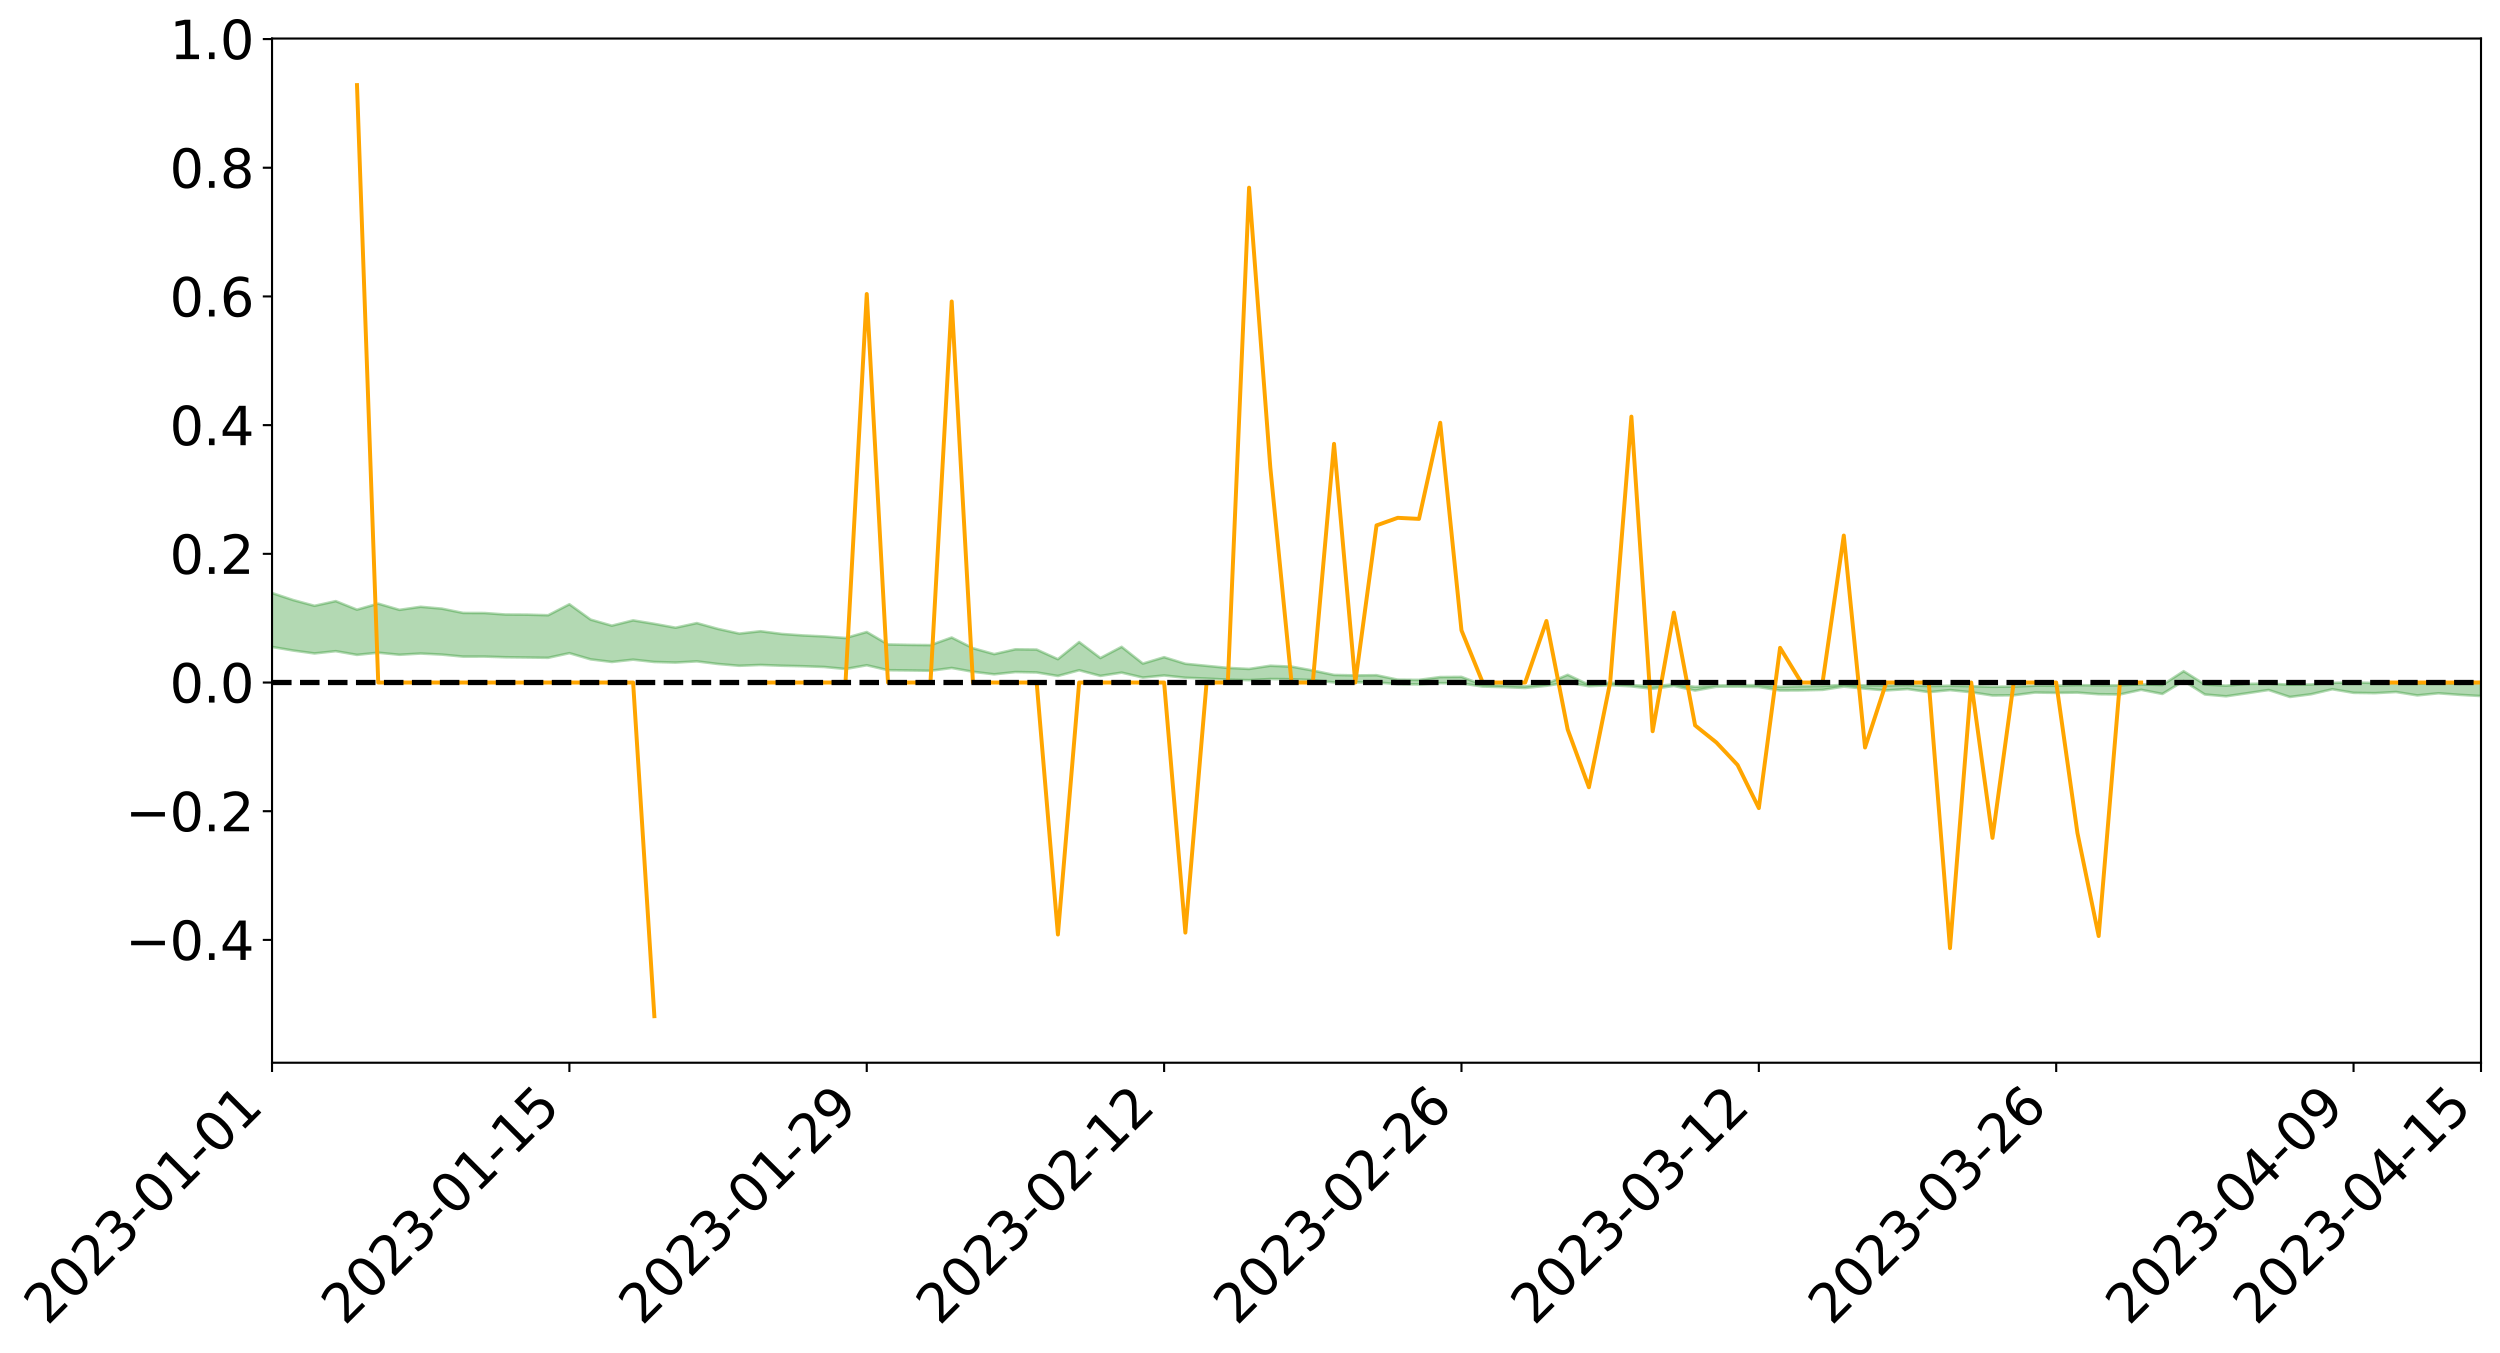 <?xml version="1.0" encoding="utf-8" standalone="no"?>
<!DOCTYPE svg PUBLIC "-//W3C//DTD SVG 1.1//EN"
  "http://www.w3.org/Graphics/SVG/1.1/DTD/svg11.dtd">
<svg xmlns:xlink="http://www.w3.org/1999/xlink" width="947.275pt" height="512.758pt" viewBox="0 0 947.275 512.758" xmlns="http://www.w3.org/2000/svg" version="1.1">
 <defs>
  <style type="text/css">*{stroke-linejoin: round; stroke-linecap: butt}</style>
 </defs>
 <g id="figure_1">
  <g id="patch_1">
   <path d="M 0 512.758 
L 947.275 512.758 
L 947.275 0 
L 0 0 
z
" style="fill: #ffffff"/>
  </g>
  <g id="axes_1">
   <g id="patch_2">
    <path d="M 103.075 402.683 
L 940.075 402.683 
L 940.075 14.603 
L 103.075 14.603 
z
" style="fill: #ffffff"/>
   </g>
   <g id="PolyCollection_1">
    <path d="M -4315.319 258.597 
L -4315.319 258.6 
L -4307.271 258.584 
L -4299.223 258.57 
L -4291.175 258.551 
L -4283.127 258.539 
L -4275.079 258.525 
L -4267.031 258.509 
L -4258.983 258.493 
L -4250.935 258.478 
L -4242.887 258.466 
L -4234.839 258.451 
L -4226.791 258.435 
L -4218.742 258.42 
L -4210.694 258.401 
L -4202.646 258.386 
L -4194.598 258.368 
L -4186.55 258.352 
L -4178.502 258.331 
L -4170.454 258.314 
L -4162.406 258.297 
L -4154.358 258.278 
L -4146.31 258.258 
L -4138.262 258.24 
L -4130.214 258.217 
L -4122.166 258.197 
L -4114.117 258.174 
L -4106.069 258.151 
L -4098.021 258.125 
L -4089.973 258.098 
L -4081.925 258.072 
L -4073.877 258.042 
L -4065.829 258.008 
L -4057.781 257.978 
L -4049.733 257.943 
L -4041.685 257.904 
L -4033.637 257.868 
L -4025.589 257.825 
L -4017.541 257.781 
L -4009.492 257.736 
L -4001.444 257.689 
L -3993.396 257.637 
L -3985.348 257.581 
L -3977.3 257.522 
L -3969.252 257.465 
L -3961.204 257.398 
L -3953.156 257.334 
L -3945.108 257.267 
L -3937.06 257.198 
L -3929.012 257.125 
L -3920.964 257.046 
L -3912.916 256.973 
L -3904.867 256.891 
L -3896.819 256.806 
L -3888.771 256.723 
L -3880.723 256.641 
L -3872.675 256.552 
L -3864.627 256.462 
L -3856.579 256.373 
L -3848.531 256.279 
L -3840.483 256.185 
L -3832.435 256.09 
L -3824.387 255.993 
L -3816.339 255.895 
L -3808.291 255.799 
L -3800.242 255.699 
L -3792.194 255.591 
L -3784.146 255.488 
L -3776.098 255.384 
L -3768.05 255.282 
L -3760.002 255.176 
L -3751.954 255.072 
L -3743.906 254.966 
L -3735.858 254.871 
L -3727.81 254.759 
L -3719.762 254.662 
L -3711.714 254.555 
L -3703.666 254.454 
L -3695.617 254.348 
L -3687.569 254.254 
L -3679.521 254.146 
L -3671.473 254.044 
L -3663.425 253.949 
L -3655.377 253.846 
L -3647.329 253.75 
L -3639.281 253.648 
L -3631.233 253.545 
L -3623.185 253.447 
L -3615.137 253.351 
L -3607.089 253.248 
L -3599.041 253.149 
L -3590.992 253.048 
L -3582.944 252.95 
L -3574.896 252.854 
L -3566.848 252.755 
L -3558.8 252.655 
L -3550.752 252.565 
L -3542.704 252.464 
L -3534.656 252.366 
L -3526.608 252.27 
L -3518.56 252.174 
L -3510.512 252.078 
L -3502.464 251.981 
L -3494.416 251.888 
L -3486.367 251.792 
L -3478.319 251.693 
L -3470.271 251.593 
L -3462.223 251.492 
L -3454.175 251.398 
L -3446.127 251.294 
L -3438.079 251.183 
L -3430.031 251.079 
L -3421.983 250.97 
L -3413.935 250.858 
L -3405.887 250.741 
L -3397.839 250.622 
L -3389.791 250.51 
L -3381.742 250.384 
L -3373.694 250.263 
L -3365.646 250.134 
L -3357.598 250.015 
L -3349.55 249.875 
L -3341.502 249.739 
L -3333.454 249.605 
L -3325.406 249.47 
L -3317.358 249.33 
L -3309.31 249.185 
L -3301.262 249.048 
L -3293.214 248.891 
L -3285.166 248.754 
L -3277.117 248.593 
L -3269.069 248.437 
L -3261.021 248.284 
L -3252.973 248.138 
L -3244.925 247.967 
L -3236.877 247.813 
L -3228.829 247.618 
L -3220.781 247.449 
L -3212.733 247.292 
L -3204.685 247.115 
L -3196.637 246.933 
L -3188.589 246.724 
L -3180.541 246.528 
L -3172.492 246.364 
L -3164.444 246.106 
L -3156.396 245.898 
L -3148.348 245.685 
L -3140.3 245.465 
L -3132.252 245.214 
L -3124.204 244.978 
L -3116.156 244.798 
L -3108.108 244.571 
L -3100.06 244.2 
L -3092.012 243.888 
L -3083.964 243.655 
L -3075.916 243.335 
L -3067.867 243.069 
L -3059.819 242.835 
L -3051.771 242.485 
L -3043.723 242.087 
L -3035.675 241.825 
L -3027.627 241.707 
L -3019.579 241.429 
L -3011.531 241.337 
L -3003.483 241.162 
L -2995.435 240.828 
L -2987.387 240.852 
L -2979.339 240.986 
L -2971.291 241.272 
L -2963.242 240.95 
L -2955.194 241.588 
L -2947.146 241.732 
L -2939.098 240.874 
L -2931.05 241.119 
L -2923.002 241.501 
L -2914.954 241.28 
L -2906.906 241.236 
L -2898.858 242.872 
L -2890.81 245.197 
L -2882.762 246.358 
L -2874.714 243.849 
L -2866.666 245.15 
L -2858.617 246.854 
L -2850.569 246.765 
L -2842.521 250.225 
L -2834.473 249.767 
L -2826.425 248.725 
L -2818.377 246.123 
L -2810.329 248.591 
L -2802.281 250.08 
L -2794.233 249.476 
L -2786.185 249.874 
L -2778.137 251.282 
L -2770.089 251.111 
L -2762.041 249.924 
L -2753.992 251.449 
L -2745.944 251.765 
L -2737.896 251.243 
L -2729.848 252.218 
L -2721.8 252.587 
L -2713.752 252.511 
L -2705.704 252.239 
L -2697.656 252.574 
L -2689.608 252.273 
L -2681.56 252.321 
L -2673.512 252.642 
L -2665.464 252.381 
L -2657.416 252.549 
L -2649.367 252.578 
L -2641.319 252.372 
L -2633.271 252.479 
L -2625.223 252.173 
L -2617.175 252.218 
L -2609.127 252.332 
L -2601.079 252.36 
L -2593.031 252.224 
L -2584.983 252.111 
L -2576.935 252.099 
L -2568.887 251.972 
L -2560.839 251.972 
L -2552.791 251.967 
L -2544.742 251.761 
L -2536.694 251.892 
L -2528.646 251.762 
L -2520.598 251.718 
L -2512.55 251.743 
L -2504.502 251.615 
L -2496.454 251.597 
L -2488.406 251.664 
L -2480.358 251.761 
L -2472.31 251.533 
L -2464.262 251.504 
L -2456.214 251.436 
L -2448.166 251.862 
L -2440.117 251.876 
L -2432.069 252.037 
L -2424.021 251.637 
L -2415.973 251.39 
L -2407.925 251.467 
L -2399.877 251.737 
L -2391.829 251.774 
L -2383.781 251.281 
L -2375.733 251.677 
L -2367.685 251.558 
L -2359.637 251.472 
L -2351.589 251.229 
L -2343.541 251.388 
L -2335.492 251.254 
L -2327.444 251.327 
L -2319.396 251.149 
L -2311.348 250.999 
L -2303.3 250.756 
L -2295.252 250.618 
L -2287.204 250.487 
L -2279.156 250.32 
L -2271.108 250.247 
L -2263.06 250.082 
L -2255.012 249.905 
L -2246.964 249.525 
L -2238.916 249.222 
L -2230.867 249.053 
L -2222.819 248.725 
L -2214.771 248.609 
L -2206.723 248.307 
L -2198.675 247.891 
L -2190.627 247.532 
L -2182.579 247.243 
L -2174.531 246.812 
L -2166.483 246.519 
L -2158.435 246.123 
L -2150.387 245.765 
L -2142.339 245.336 
L -2134.291 244.979 
L -2126.242 244.52 
L -2118.194 244.143 
L -2110.146 243.742 
L -2102.098 243.225 
L -2094.05 242.739 
L -2086.002 242.358 
L -2077.954 241.934 
L -2069.906 241.438 
L -2061.858 241.031 
L -2053.81 240.551 
L -2045.762 239.886 
L -2037.714 239.562 
L -2029.666 238.988 
L -2021.617 238.522 
L -2013.569 238.005 
L -2005.521 237.447 
L -1997.473 236.902 
L -1989.425 236.391 
L -1981.377 235.728 
L -1973.329 235.288 
L -1965.281 234.639 
L -1957.233 234.194 
L -1949.185 233.53 
L -1941.137 232.881 
L -1933.089 232.282 
L -1925.041 231.804 
L -1916.992 231.071 
L -1908.944 230.549 
L -1900.896 229.891 
L -1892.848 229.338 
L -1884.8 228.647 
L -1876.752 228.029 
L -1868.704 227.872 
L -1860.656 226.747 
L -1852.608 226.493 
L -1844.56 225.774 
L -1836.512 225.248 
L -1828.464 224.645 
L -1820.416 224.008 
L -1812.367 223.423 
L -1804.319 222.855 
L -1796.271 222.315 
L -1788.223 221.774 
L -1780.175 222.01 
L -1772.127 220.611 
L -1764.079 220.188 
L -1756.031 221.151 
L -1747.983 219.487 
L -1739.935 219.651 
L -1731.887 219.383 
L -1723.839 218.474 
L -1715.791 218.522 
L -1707.742 219.226 
L -1699.694 218.557 
L -1691.646 218.207 
L -1683.598 218.621 
L -1675.55 218.359 
L -1667.502 218.625 
L -1659.454 219.014 
L -1651.406 219.734 
L -1643.358 221.495 
L -1635.31 221.015 
L -1627.262 221.947 
L -1619.214 222.711 
L -1611.166 223.099 
L -1603.117 224.093 
L -1595.069 224.899 
L -1587.021 223.411 
L -1578.973 225.047 
L -1570.925 227.113 
L -1562.877 228.12 
L -1554.829 228.593 
L -1546.781 231.326 
L -1538.733 231.568 
L -1530.685 232.331 
L -1522.637 232.156 
L -1514.589 234.469 
L -1506.541 233.785 
L -1498.492 233.408 
L -1490.444 235.387 
L -1482.396 236.8 
L -1474.348 236.705 
L -1466.3 237.555 
L -1458.252 237.848 
L -1450.204 237.923 
L -1442.156 237.948 
L -1434.108 238.43 
L -1426.06 238.713 
L -1418.012 240.157 
L -1409.964 239.455 
L -1401.916 240.715 
L -1393.867 240.462 
L -1385.819 240.32 
L -1377.771 240.845 
L -1369.723 241.315 
L -1361.675 240.776 
L -1353.627 241.077 
L -1345.579 241.118 
L -1337.531 241.812 
L -1329.483 241.503 
L -1321.435 241.369 
L -1313.387 241.582 
L -1305.339 241.923 
L -1297.291 241.782 
L -1289.242 241.477 
L -1281.194 241.671 
L -1273.146 241.199 
L -1265.098 241.262 
L -1257.05 242.071 
L -1249.002 242.032 
L -1240.954 241.587 
L -1232.906 241.48 
L -1224.858 241.535 
L -1216.81 241.05 
L -1208.762 241.167 
L -1200.714 241.163 
L -1192.666 241.058 
L -1184.617 240.923 
L -1176.569 240.619 
L -1168.521 240.792 
L -1160.473 240.585 
L -1152.425 240.536 
L -1144.377 240.424 
L -1136.329 240.433 
L -1128.281 240.198 
L -1120.233 239.778 
L -1112.185 239.756 
L -1104.137 239.414 
L -1096.089 238.922 
L -1088.041 239.278 
L -1079.992 238.61 
L -1071.944 238.887 
L -1063.896 238.76 
L -1055.848 238.806 
L -1047.8 238.378 
L -1039.752 238.348 
L -1031.704 238.287 
L -1023.656 237.756 
L -1015.608 237.89 
L -1007.56 237.844 
L -999.512 237.825 
L -991.464 237.572 
L -983.416 237.693 
L -975.367 237.434 
L -967.319 237.188 
L -959.271 236.797 
L -951.223 236.674 
L -943.175 236.594 
L -935.127 236.323 
L -927.079 236.367 
L -919.031 236.237 
L -910.983 235.998 
L -902.935 236.011 
L -894.887 235.739 
L -886.839 235.973 
L -878.791 235.785 
L -870.742 235.799 
L -862.694 235.462 
L -854.646 234.999 
L -846.598 235.402 
L -838.55 235.395 
L -830.502 235.249 
L -822.454 235.097 
L -814.406 234.777 
L -806.358 234.71 
L -798.31 234.537 
L -790.262 234.57 
L -782.214 234.509 
L -774.166 234.206 
L -766.117 233.772 
L -758.069 234.35 
L -750.021 234.221 
L -741.973 233.854 
L -733.925 234.099 
L -725.877 233.438 
L -717.829 233.527 
L -709.781 233.578 
L -701.733 233.132 
L -693.685 233.912 
L -685.637 233.147 
L -677.589 232.763 
L -669.541 233.277 
L -661.492 233.424 
L -653.444 233.19 
L -645.396 233.398 
L -637.348 233.058 
L -629.3 233.764 
L -621.252 233.43 
L -613.204 233.59 
L -605.156 233.138 
L -597.108 232.735 
L -589.06 233.293 
L -581.012 234.278 
L -572.964 233.203 
L -564.916 233.288 
L -556.867 232.9 
L -548.819 233.117 
L -540.771 233.086 
L -532.723 232.855 
L -524.675 232.783 
L -516.627 233.274 
L -508.579 233.051 
L -500.531 233.501 
L -492.483 233.603 
L -484.435 232.38 
L -476.387 232.913 
L -468.339 232.976 
L -460.291 233.082 
L -452.242 233.178 
L -444.194 233.994 
L -436.146 234.331 
L -428.098 234.313 
L -420.05 235.208 
L -412.002 236.679 
L -403.954 234.967 
L -395.906 234.963 
L -387.858 235.014 
L -379.81 235.605 
L -371.762 235.751 
L -363.714 235.761 
L -355.666 237.026 
L -347.617 237.504 
L -339.569 236.098 
L -331.521 237.401 
L -323.473 236.782 
L -315.425 236.404 
L -307.377 237.987 
L -299.329 237.695 
L -291.281 238.728 
L -283.233 238.445 
L -275.185 237.789 
L -267.137 238.448 
L -259.089 238.476 
L -251.041 239.128 
L -242.992 238.767 
L -234.944 239.827 
L -226.896 239.126 
L -218.848 239.704 
L -210.8 239.631 
L -202.752 240.264 
L -194.704 239.339 
L -186.656 240.404 
L -178.608 240.388 
L -170.56 241.13 
L -162.512 241.539 
L -154.464 241.584 
L -146.416 241.443 
L -138.367 241.936 
L -130.319 242.316 
L -122.271 242.06 
L -114.223 241.987 
L -106.175 242.42 
L -98.127 242.82 
L -90.079 242.236 
L -82.031 241.915 
L -73.983 243.38 
L -65.935 244.067 
L -57.887 242.648 
L -49.839 243.117 
L -41.791 243.369 
L -33.742 243.51 
L -25.694 244.279 
L -17.646 244.22 
L -9.598 243.953 
L -1.55 244.307 
L 6.498 244.428 
L 14.546 243.676 
L 22.594 244.105 
L 30.642 243.889 
L 38.69 245.013 
L 46.738 246.383 
L 54.786 246.228 
L 62.834 245.196 
L 70.883 245.11 
L 78.931 245.281 
L 86.979 245.355 
L 95.027 246.371 
L 103.075 245.14 
L 111.123 246.494 
L 119.171 247.594 
L 127.219 246.734 
L 135.267 248.136 
L 143.315 247.311 
L 151.363 248.097 
L 159.411 247.631 
L 167.459 248.034 
L 175.508 248.796 
L 183.556 248.78 
L 191.604 249.04 
L 199.652 249.138 
L 207.7 249.25 
L 215.748 247.492 
L 223.796 249.835 
L 231.844 250.824 
L 239.892 249.947 
L 247.94 250.826 
L 255.988 251.047 
L 264.036 250.597 
L 272.084 251.591 
L 280.133 252.27 
L 288.181 251.955 
L 296.229 252.252 
L 304.277 252.442 
L 312.325 252.725 
L 320.373 253.486 
L 328.421 252.071 
L 336.469 253.943 
L 344.517 254.037 
L 352.565 254.166 
L 360.613 253.102 
L 368.661 254.535 
L 376.709 255.507 
L 384.758 254.637 
L 392.806 254.799 
L 400.854 256.129 
L 408.902 253.962 
L 416.95 256.098 
L 424.998 254.862 
L 433.046 256.734 
L 441.094 255.942 
L 449.142 256.802 
L 457.19 257.118 
L 465.238 257.532 
L 473.286 257.704 
L 481.334 257.286 
L 489.383 257.362 
L 497.431 257.688 
L 505.479 258.585 
L 513.527 258.548 
L 521.575 258.559 
L 529.623 259.219 
L 537.671 259.33 
L 545.719 258.855 
L 553.767 258.942 
L 561.815 260.146 
L 569.863 260.353 
L 577.911 260.666 
L 585.959 259.857 
L 594.008 258.608 
L 602.056 260.019 
L 610.104 259.612 
L 618.152 260.067 
L 626.2 260.988 
L 634.248 259.914 
L 642.296 261.652 
L 650.344 260.206 
L 658.392 260.176 
L 666.44 260.327 
L 674.488 261.639 
L 682.536 261.586 
L 690.584 261.397 
L 698.633 260.156 
L 706.681 260.937 
L 714.729 261.614 
L 722.777 261.079 
L 730.825 262.256 
L 738.873 261.482 
L 746.921 262.29 
L 754.969 263.53 
L 763.017 263.445 
L 771.065 262.406 
L 779.113 262.537 
L 787.161 262.43 
L 795.209 263.048 
L 803.258 263.133 
L 811.306 261.37 
L 819.354 262.944 
L 827.402 258.03 
L 835.45 263.142 
L 843.498 263.834 
L 851.546 262.663 
L 859.594 261.442 
L 867.642 264.089 
L 875.69 263.058 
L 883.738 261.159 
L 891.786 262.519 
L 899.834 262.643 
L 907.883 262.195 
L 915.931 263.489 
L 923.979 262.69 
L 932.027 263.282 
L 940.075 263.733 
L 940.075 258.411 
L 940.075 258.411 
L 932.027 259.113 
L 923.979 258.728 
L 915.931 259.08 
L 907.883 258.556 
L 899.834 258.796 
L 891.786 258.58 
L 883.738 258.733 
L 875.69 259.359 
L 867.642 259.443 
L 859.594 259.019 
L 851.546 259.125 
L 843.498 259.806 
L 835.45 259.371 
L 827.402 254.32 
L 819.354 259.554 
L 811.306 259.307 
L 803.258 259.683 
L 795.209 259.721 
L 787.161 259.598 
L 779.113 259.825 
L 771.065 259.821 
L 763.017 260.139 
L 754.969 260.225 
L 746.921 260.021 
L 738.873 259.833 
L 730.825 259.972 
L 722.777 259.603 
L 714.729 259.77 
L 706.681 259.693 
L 698.633 259.474 
L 690.584 259.964 
L 682.536 260.044 
L 674.488 260.226 
L 666.44 259.611 
L 658.392 259.657 
L 650.344 259.733 
L 642.296 260.247 
L 634.248 259.313 
L 626.2 260.084 
L 618.152 259.579 
L 610.104 258.585 
L 602.056 259.468 
L 594.008 255.695 
L 585.959 259.086 
L 577.911 260.092 
L 569.863 259.767 
L 561.815 259.501 
L 553.767 256.475 
L 545.719 256.548 
L 537.671 257.619 
L 529.623 257.534 
L 521.575 255.843 
L 513.527 255.916 
L 505.479 255.742 
L 497.431 254.063 
L 489.383 252.597 
L 481.334 252.256 
L 473.286 253.47 
L 465.238 253.072 
L 457.19 252.3 
L 449.142 251.51 
L 441.094 249.022 
L 433.046 251.442 
L 424.998 245.096 
L 416.95 249.335 
L 408.902 243.282 
L 400.854 249.77 
L 392.806 246.136 
L 384.758 246.031 
L 376.709 247.851 
L 368.661 245.617 
L 360.613 241.569 
L 352.565 244.448 
L 344.517 244.352 
L 336.469 244.194 
L 328.421 239.477 
L 320.373 241.754 
L 312.325 241.156 
L 304.277 240.776 
L 296.229 240.212 
L 288.181 239.181 
L 280.133 240.081 
L 272.084 238.306 
L 264.036 236.097 
L 255.988 237.848 
L 247.94 236.384 
L 239.892 235.066 
L 231.844 237.071 
L 223.796 234.773 
L 215.748 228.961 
L 207.7 233.122 
L 199.652 232.9 
L 191.604 232.851 
L 183.556 232.282 
L 175.508 232.251 
L 167.459 230.627 
L 159.411 229.92 
L 151.363 231.081 
L 143.315 228.729 
L 135.267 231.01 
L 127.219 227.776 
L 119.171 229.547 
L 111.123 227.374 
L 103.075 224.701 
L 95.027 227.058 
L 86.979 224.712 
L 78.931 224.824 
L 70.883 224.672 
L 62.834 224.841 
L 54.786 226.961 
L 46.738 227.414 
L 38.69 224.74 
L 30.642 221.999 
L 22.594 222.695 
L 14.546 222.097 
L 6.498 223.721 
L -1.55 223.487 
L -9.598 222.751 
L -17.646 223.572 
L -25.694 223.444 
L -33.742 222.022 
L -41.791 222.129 
L -49.839 221.544 
L -57.887 220.833 
L -65.935 223.858 
L -73.983 222.066 
L -82.031 219.632 
L -90.079 220.716 
L -98.127 221.681 
L -106.175 220.955 
L -114.223 220.387 
L -122.271 220.739 
L -130.319 221.758 
L -138.367 220.537 
L -146.416 220.058 
L -154.464 220.486 
L -162.512 219.704 
L -170.56 219.892 
L -178.608 218.372 
L -186.656 218.86 
L -194.704 217.019 
L -202.752 218.528 
L -210.8 217.757 
L -218.848 218.15 
L -226.896 217.62 
L -234.944 218.532 
L -242.992 216.884 
L -251.041 217.872 
L -259.089 216.825 
L -267.137 216.999 
L -275.185 216.178 
L -283.233 216.579 
L -291.281 217.711 
L -299.329 216.584 
L -307.377 216.843 
L -315.425 214.644 
L -323.473 215.649 
L -331.521 216.157 
L -339.569 214.465 
L -347.617 216.344 
L -355.666 216.488 
L -363.714 214.353 
L -371.762 214.393 
L -379.81 214.245 
L -387.858 213.478 
L -395.906 214.014 
L -403.954 213.826 
L -412.002 216.342 
L -420.05 214.614 
L -428.098 213.341 
L -436.146 213.384 
L -444.194 213.017 
L -452.242 212.255 
L -460.291 212.541 
L -468.339 212.032 
L -476.387 212.631 
L -484.435 211.884 
L -492.483 213.332 
L -500.531 213.534 
L -508.579 213.212 
L -516.627 213.541 
L -524.675 213.001 
L -532.723 213.436 
L -540.771 213.692 
L -548.819 214.373 
L -556.867 213.836 
L -564.916 214.599 
L -572.964 214.452 
L -581.012 215.871 
L -589.06 214.921 
L -597.108 214.418 
L -605.156 215.029 
L -613.204 215.308 
L -621.252 215.334 
L -629.3 216.158 
L -637.348 215.453 
L -645.396 216.008 
L -653.444 215.747 
L -661.492 215.883 
L -669.541 215.65 
L -677.589 215.307 
L -685.637 215.969 
L -693.685 216.849 
L -701.733 215.956 
L -709.781 216.47 
L -717.829 216.248 
L -725.877 216.543 
L -733.925 217.222 
L -741.973 216.992 
L -750.021 217.543 
L -758.069 217.689 
L -766.117 217.069 
L -774.166 217.434 
L -782.214 217.84 
L -790.262 217.986 
L -798.31 217.968 
L -806.358 218.256 
L -814.406 218.208 
L -822.454 218.636 
L -830.502 218.752 
L -838.55 218.846 
L -846.598 218.939 
L -854.646 218.17 
L -862.694 219.012 
L -870.742 219.346 
L -878.791 219.246 
L -886.839 219.268 
L -894.887 219.267 
L -902.935 219.507 
L -910.983 219.419 
L -919.031 219.782 
L -927.079 219.903 
L -935.127 219.804 
L -943.175 219.93 
L -951.223 220.103 
L -959.271 220.283 
L -967.319 220.915 
L -975.367 221.054 
L -983.416 221.354 
L -991.464 221.181 
L -999.512 221.469 
L -1007.56 221.484 
L -1015.608 221.562 
L -1023.656 221.218 
L -1031.704 222.115 
L -1039.752 222.18 
L -1047.8 222.226 
L -1055.848 222.759 
L -1063.896 222.706 
L -1071.944 222.92 
L -1079.992 222.629 
L -1088.041 223.368 
L -1096.089 223.132 
L -1104.137 223.845 
L -1112.185 224.347 
L -1120.233 224.483 
L -1128.281 225.119 
L -1136.329 225.613 
L -1144.377 225.583 
L -1152.425 225.882 
L -1160.473 225.96 
L -1168.521 226.358 
L -1176.569 226.23 
L -1184.617 226.789 
L -1192.666 227.204 
L -1200.714 227.447 
L -1208.762 227.588 
L -1216.81 227.699 
L -1224.858 228.306 
L -1232.906 228.444 
L -1240.954 228.817 
L -1249.002 229.37 
L -1257.05 229.543 
L -1265.098 229.038 
L -1273.146 229.187 
L -1281.194 229.797 
L -1289.242 229.865 
L -1297.291 230.285 
L -1305.339 230.588 
L -1313.387 230.422 
L -1321.435 230.608 
L -1329.483 230.842 
L -1337.531 231.262 
L -1345.579 230.796 
L -1353.627 231 
L -1361.675 231.004 
L -1369.723 231.605 
L -1377.771 231.534 
L -1385.819 231.206 
L -1393.867 231.528 
L -1401.916 231.86 
L -1409.964 231.005 
L -1418.012 231.802 
L -1426.06 230.798 
L -1434.108 230.763 
L -1442.156 230.571 
L -1450.204 230.823 
L -1458.252 230.907 
L -1466.3 230.799 
L -1474.348 230.331 
L -1482.396 230.722 
L -1490.444 229.609 
L -1498.492 228.418 
L -1506.541 228.765 
L -1514.589 229.426 
L -1522.637 227.714 
L -1530.685 227.813 
L -1538.733 227.415 
L -1546.781 227.323 
L -1554.829 225.177 
L -1562.877 225.017 
L -1570.925 224.244 
L -1578.973 222.568 
L -1587.021 221.381 
L -1595.069 222.73 
L -1603.117 222.14 
L -1611.166 221.105 
L -1619.214 220.666 
L -1627.262 219.853 
L -1635.31 218.739 
L -1643.358 219.273 
L -1651.406 217.205 
L -1659.454 216.235 
L -1667.502 215.758 
L -1675.55 215.398 
L -1683.598 215.674 
L -1691.646 215.195 
L -1699.694 215.664 
L -1707.742 216.342 
L -1715.791 215.409 
L -1723.839 215.37 
L -1731.887 216.407 
L -1739.935 216.702 
L -1747.983 216.398 
L -1756.031 218.46 
L -1764.079 217.134 
L -1772.127 217.688 
L -1780.175 219.287 
L -1788.223 218.948 
L -1796.271 219.594 
L -1804.319 220.185 
L -1812.367 220.865 
L -1820.416 221.518 
L -1828.464 222.247 
L -1836.512 222.929 
L -1844.56 223.506 
L -1852.608 224.366 
L -1860.656 224.649 
L -1868.704 225.964 
L -1876.752 226.114 
L -1884.8 226.825 
L -1892.848 227.637 
L -1900.896 228.268 
L -1908.944 228.921 
L -1916.992 229.438 
L -1925.041 230.151 
L -1933.089 230.614 
L -1941.137 231.16 
L -1949.185 231.785 
L -1957.233 232.42 
L -1965.281 232.837 
L -1973.329 233.451 
L -1981.377 233.893 
L -1989.425 234.519 
L -1997.473 235.02 
L -2005.521 235.517 
L -2013.569 236.059 
L -2021.617 236.546 
L -2029.666 236.969 
L -2037.714 237.497 
L -2045.762 237.798 
L -2053.81 238.43 
L -2061.858 238.877 
L -2069.906 239.278 
L -2077.954 239.752 
L -2086.002 240.065 
L -2094.05 240.491 
L -2102.098 240.926 
L -2110.146 241.397 
L -2118.194 241.77 
L -2126.242 242.135 
L -2134.291 242.528 
L -2142.339 242.906 
L -2150.387 243.309 
L -2158.435 243.639 
L -2166.483 243.993 
L -2174.531 244.289 
L -2182.579 244.679 
L -2190.627 244.972 
L -2198.675 245.297 
L -2206.723 245.69 
L -2214.771 245.972 
L -2222.819 246.079 
L -2230.867 246.402 
L -2238.916 246.581 
L -2246.964 246.891 
L -2255.012 247.245 
L -2263.06 247.439 
L -2271.108 247.619 
L -2279.156 247.67 
L -2287.204 247.853 
L -2295.252 247.966 
L -2303.3 248.086 
L -2311.348 248.331 
L -2319.396 248.477 
L -2327.444 248.68 
L -2335.492 248.574 
L -2343.541 248.684 
L -2351.589 248.51 
L -2359.637 248.779 
L -2367.685 248.816 
L -2375.733 249.009 
L -2383.781 248.579 
L -2391.829 249.08 
L -2399.877 249.029 
L -2407.925 248.723 
L -2415.973 248.634 
L -2424.021 248.881 
L -2432.069 249.321 
L -2440.117 249.126 
L -2448.166 249.096 
L -2456.214 248.613 
L -2464.262 248.582 
L -2472.31 248.687 
L -2480.358 248.94 
L -2488.406 248.82 
L -2496.454 248.731 
L -2504.502 248.744 
L -2512.55 248.884 
L -2520.598 248.811 
L -2528.646 248.887 
L -2536.694 249.035 
L -2544.742 248.873 
L -2552.791 249.103 
L -2560.839 249.109 
L -2568.887 249.107 
L -2576.935 249.24 
L -2584.983 249.249 
L -2593.031 249.401 
L -2601.079 249.571 
L -2609.127 249.542 
L -2617.175 249.428 
L -2625.223 249.338 
L -2633.271 249.735 
L -2641.319 249.631 
L -2649.367 249.888 
L -2657.416 249.865 
L -2665.464 249.725 
L -2673.512 249.982 
L -2681.56 249.689 
L -2689.608 249.675 
L -2697.656 250.01 
L -2705.704 249.723 
L -2713.752 250.04 
L -2721.8 250.125 
L -2729.848 249.812 
L -2737.896 248.872 
L -2745.944 249.436 
L -2753.992 249.134 
L -2762.041 247.748 
L -2770.089 248.891 
L -2778.137 249.11 
L -2786.185 247.829 
L -2794.233 247.465 
L -2802.281 248.124 
L -2810.329 246.737 
L -2818.377 244.321 
L -2826.425 246.95 
L -2834.473 247.977 
L -2842.521 248.478 
L -2850.569 245.164 
L -2858.617 245.291 
L -2866.666 243.604 
L -2874.714 242.285 
L -2882.762 244.913 
L -2890.81 243.774 
L -2898.858 241.415 
L -2906.906 239.759 
L -2914.954 239.856 
L -2923.002 240.139 
L -2931.05 239.787 
L -2939.098 239.581 
L -2947.146 240.522 
L -2955.194 240.408 
L -2963.242 239.789 
L -2971.291 240.166 
L -2979.339 239.913 
L -2987.387 239.82 
L -2995.435 239.846 
L -3003.483 240.219 
L -3011.531 240.442 
L -3019.579 240.572 
L -3027.627 240.897 
L -3035.675 241.053 
L -3043.723 241.318 
L -3051.771 241.732 
L -3059.819 242.062 
L -3067.867 242.285 
L -3075.916 242.533 
L -3083.964 242.859 
L -3092.012 243.066 
L -3100.06 243.379 
L -3108.108 243.757 
L -3116.156 243.985 
L -3124.204 244.143 
L -3132.252 244.379 
L -3140.3 244.619 
L -3148.348 244.839 
L -3156.396 245.049 
L -3164.444 245.251 
L -3172.492 245.528 
L -3180.541 245.673 
L -3188.589 245.876 
L -3196.637 246.089 
L -3204.685 246.272 
L -3212.733 246.452 
L -3220.781 246.6 
L -3228.829 246.762 
L -3236.877 246.975 
L -3244.925 247.126 
L -3252.973 247.301 
L -3261.021 247.443 
L -3269.069 247.602 
L -3277.117 247.765 
L -3285.166 247.93 
L -3293.214 248.066 
L -3301.262 248.227 
L -3309.31 248.368 
L -3317.358 248.519 
L -3325.406 248.66 
L -3333.454 248.805 
L -3341.502 248.941 
L -3349.55 249.085 
L -3357.598 249.239 
L -3365.646 249.357 
L -3373.694 249.501 
L -3381.742 249.625 
L -3389.791 249.769 
L -3397.839 249.874 
L -3405.887 250.008 
L -3413.935 250.136 
L -3421.983 250.257 
L -3430.031 250.38 
L -3438.079 250.495 
L -3446.127 250.628 
L -3454.175 250.748 
L -3462.223 250.847 
L -3470.271 250.964 
L -3478.319 251.081 
L -3486.367 251.198 
L -3494.416 251.31 
L -3502.464 251.415 
L -3510.512 251.531 
L -3518.56 251.644 
L -3526.608 251.757 
L -3534.656 251.871 
L -3542.704 251.987 
L -3550.752 252.108 
L -3558.8 252.213 
L -3566.848 252.332 
L -3574.896 252.449 
L -3582.944 252.562 
L -3590.992 252.678 
L -3599.041 252.796 
L -3607.089 252.911 
L -3615.137 253.032 
L -3623.185 253.142 
L -3631.233 253.254 
L -3639.281 253.373 
L -3647.329 253.487 
L -3655.377 253.596 
L -3663.425 253.711 
L -3671.473 253.817 
L -3679.521 253.929 
L -3687.569 254.049 
L -3695.617 254.152 
L -3703.666 254.267 
L -3711.714 254.376 
L -3719.762 254.491 
L -3727.81 254.594 
L -3735.858 254.715 
L -3743.906 254.816 
L -3751.954 254.928 
L -3760.002 255.038 
L -3768.05 255.151 
L -3776.098 255.258 
L -3784.146 255.368 
L -3792.194 255.477 
L -3800.242 255.591 
L -3808.291 255.696 
L -3816.339 255.795 
L -3824.387 255.894 
L -3832.435 255.994 
L -3840.483 256.09 
L -3848.531 256.187 
L -3856.579 256.284 
L -3864.627 256.376 
L -3872.675 256.469 
L -3880.723 256.562 
L -3888.771 256.646 
L -3896.819 256.732 
L -3904.867 256.822 
L -3912.916 256.906 
L -3920.964 256.982 
L -3929.012 257.066 
L -3937.06 257.142 
L -3945.108 257.213 
L -3953.156 257.283 
L -3961.204 257.349 
L -3969.252 257.42 
L -3977.3 257.479 
L -3985.348 257.541 
L -3993.396 257.599 
L -4001.444 257.653 
L -4009.492 257.703 
L -4017.541 257.748 
L -4025.589 257.793 
L -4033.637 257.837 
L -4041.685 257.874 
L -4049.733 257.915 
L -4057.781 257.949 
L -4065.829 257.98 
L -4073.877 258.015 
L -4081.925 258.045 
L -4089.973 258.071 
L -4098.021 258.098 
L -4106.069 258.125 
L -4114.117 258.149 
L -4122.166 258.172 
L -4130.214 258.192 
L -4138.262 258.215 
L -4146.31 258.234 
L -4154.358 258.254 
L -4162.406 258.274 
L -4170.454 258.291 
L -4178.502 258.309 
L -4186.55 258.333 
L -4194.598 258.349 
L -4202.646 258.369 
L -4210.694 258.385 
L -4218.742 258.407 
L -4226.791 258.424 
L -4234.839 258.442 
L -4242.887 258.457 
L -4250.935 258.471 
L -4258.983 258.487 
L -4267.031 258.505 
L -4275.079 258.523 
L -4283.127 258.537 
L -4291.175 258.549 
L -4299.223 258.566 
L -4307.271 258.58 
L -4315.319 258.597 
z
" clip-path="url(#p7137a879bb)" style="fill: #008000; fill-opacity: 0.3; stroke: #008000; stroke-opacity: 0.3"/>
   </g>
   <g id="matplotlib.axis_1">
    <g id="xtick_1">
     <g id="line2d_1">
      <defs>
       <path id="med1254467a" d="M 0 0 
L 0 3.5 
" style="stroke: #000000; stroke-width: 0.8"/>
      </defs>
      <g>
       <use xlink:href="#med1254467a" x="103.075" y="402.683" style="stroke: #000000; stroke-width: 0.8"/>
      </g>
     </g>
     <g id="text_1">
      <!-- 2023-01-01 -->
      <g transform="translate(17.946 502.617) rotate(-45) scale(0.2 -0.2)">
       <defs>
        <path id="DejaVuSans-32" d="M 1228 531 
L 3431 531 
L 3431 0 
L 469 0 
L 469 531 
Q 828 903 1448 1529 
Q 2069 2156 2228 2338 
Q 2531 2678 2651 2914 
Q 2772 3150 2772 3378 
Q 2772 3750 2511 3984 
Q 2250 4219 1831 4219 
Q 1534 4219 1204 4116 
Q 875 4013 500 3803 
L 500 4441 
Q 881 4594 1212 4672 
Q 1544 4750 1819 4750 
Q 2544 4750 2975 4387 
Q 3406 4025 3406 3419 
Q 3406 3131 3298 2873 
Q 3191 2616 2906 2266 
Q 2828 2175 2409 1742 
Q 1991 1309 1228 531 
z
" transform="scale(0.016)"/>
        <path id="DejaVuSans-30" d="M 2034 4250 
Q 1547 4250 1301 3770 
Q 1056 3291 1056 2328 
Q 1056 1369 1301 889 
Q 1547 409 2034 409 
Q 2525 409 2770 889 
Q 3016 1369 3016 2328 
Q 3016 3291 2770 3770 
Q 2525 4250 2034 4250 
z
M 2034 4750 
Q 2819 4750 3233 4129 
Q 3647 3509 3647 2328 
Q 3647 1150 3233 529 
Q 2819 -91 2034 -91 
Q 1250 -91 836 529 
Q 422 1150 422 2328 
Q 422 3509 836 4129 
Q 1250 4750 2034 4750 
z
" transform="scale(0.016)"/>
        <path id="DejaVuSans-33" d="M 2597 2516 
Q 3050 2419 3304 2112 
Q 3559 1806 3559 1356 
Q 3559 666 3084 287 
Q 2609 -91 1734 -91 
Q 1441 -91 1130 -33 
Q 819 25 488 141 
L 488 750 
Q 750 597 1062 519 
Q 1375 441 1716 441 
Q 2309 441 2620 675 
Q 2931 909 2931 1356 
Q 2931 1769 2642 2001 
Q 2353 2234 1838 2234 
L 1294 2234 
L 1294 2753 
L 1863 2753 
Q 2328 2753 2575 2939 
Q 2822 3125 2822 3475 
Q 2822 3834 2567 4026 
Q 2313 4219 1838 4219 
Q 1578 4219 1281 4162 
Q 984 4106 628 3988 
L 628 4550 
Q 988 4650 1302 4700 
Q 1616 4750 1894 4750 
Q 2613 4750 3031 4423 
Q 3450 4097 3450 3541 
Q 3450 3153 3228 2886 
Q 3006 2619 2597 2516 
z
" transform="scale(0.016)"/>
        <path id="DejaVuSans-2d" d="M 313 2009 
L 1997 2009 
L 1997 1497 
L 313 1497 
L 313 2009 
z
" transform="scale(0.016)"/>
        <path id="DejaVuSans-31" d="M 794 531 
L 1825 531 
L 1825 4091 
L 703 3866 
L 703 4441 
L 1819 4666 
L 2450 4666 
L 2450 531 
L 3481 531 
L 3481 0 
L 794 0 
L 794 531 
z
" transform="scale(0.016)"/>
       </defs>
       <use xlink:href="#DejaVuSans-32"/>
       <use xlink:href="#DejaVuSans-30" x="63.623"/>
       <use xlink:href="#DejaVuSans-32" x="127.246"/>
       <use xlink:href="#DejaVuSans-33" x="190.869"/>
       <use xlink:href="#DejaVuSans-2d" x="254.492"/>
       <use xlink:href="#DejaVuSans-30" x="290.576"/>
       <use xlink:href="#DejaVuSans-31" x="354.199"/>
       <use xlink:href="#DejaVuSans-2d" x="417.822"/>
       <use xlink:href="#DejaVuSans-30" x="453.906"/>
       <use xlink:href="#DejaVuSans-31" x="517.529"/>
      </g>
     </g>
    </g>
    <g id="xtick_2">
     <g id="line2d_2">
      <g>
       <use xlink:href="#med1254467a" x="215.748" y="402.683" style="stroke: #000000; stroke-width: 0.8"/>
      </g>
     </g>
     <g id="text_2">
      <!-- 2023-01-15 -->
      <g transform="translate(130.619 502.617) rotate(-45) scale(0.2 -0.2)">
       <defs>
        <path id="DejaVuSans-35" d="M 691 4666 
L 3169 4666 
L 3169 4134 
L 1269 4134 
L 1269 2991 
Q 1406 3038 1543 3061 
Q 1681 3084 1819 3084 
Q 2600 3084 3056 2656 
Q 3513 2228 3513 1497 
Q 3513 744 3044 326 
Q 2575 -91 1722 -91 
Q 1428 -91 1123 -41 
Q 819 9 494 109 
L 494 744 
Q 775 591 1075 516 
Q 1375 441 1709 441 
Q 2250 441 2565 725 
Q 2881 1009 2881 1497 
Q 2881 1984 2565 2268 
Q 2250 2553 1709 2553 
Q 1456 2553 1204 2497 
Q 953 2441 691 2322 
L 691 4666 
z
" transform="scale(0.016)"/>
       </defs>
       <use xlink:href="#DejaVuSans-32"/>
       <use xlink:href="#DejaVuSans-30" x="63.623"/>
       <use xlink:href="#DejaVuSans-32" x="127.246"/>
       <use xlink:href="#DejaVuSans-33" x="190.869"/>
       <use xlink:href="#DejaVuSans-2d" x="254.492"/>
       <use xlink:href="#DejaVuSans-30" x="290.576"/>
       <use xlink:href="#DejaVuSans-31" x="354.199"/>
       <use xlink:href="#DejaVuSans-2d" x="417.822"/>
       <use xlink:href="#DejaVuSans-31" x="453.906"/>
       <use xlink:href="#DejaVuSans-35" x="517.529"/>
      </g>
     </g>
    </g>
    <g id="xtick_3">
     <g id="line2d_3">
      <g>
       <use xlink:href="#med1254467a" x="328.421" y="402.683" style="stroke: #000000; stroke-width: 0.8"/>
      </g>
     </g>
     <g id="text_3">
      <!-- 2023-01-29 -->
      <g transform="translate(243.292 502.617) rotate(-45) scale(0.2 -0.2)">
       <defs>
        <path id="DejaVuSans-39" d="M 703 97 
L 703 672 
Q 941 559 1184 500 
Q 1428 441 1663 441 
Q 2288 441 2617 861 
Q 2947 1281 2994 2138 
Q 2813 1869 2534 1725 
Q 2256 1581 1919 1581 
Q 1219 1581 811 2004 
Q 403 2428 403 3163 
Q 403 3881 828 4315 
Q 1253 4750 1959 4750 
Q 2769 4750 3195 4129 
Q 3622 3509 3622 2328 
Q 3622 1225 3098 567 
Q 2575 -91 1691 -91 
Q 1453 -91 1209 -44 
Q 966 3 703 97 
z
M 1959 2075 
Q 2384 2075 2632 2365 
Q 2881 2656 2881 3163 
Q 2881 3666 2632 3958 
Q 2384 4250 1959 4250 
Q 1534 4250 1286 3958 
Q 1038 3666 1038 3163 
Q 1038 2656 1286 2365 
Q 1534 2075 1959 2075 
z
" transform="scale(0.016)"/>
       </defs>
       <use xlink:href="#DejaVuSans-32"/>
       <use xlink:href="#DejaVuSans-30" x="63.623"/>
       <use xlink:href="#DejaVuSans-32" x="127.246"/>
       <use xlink:href="#DejaVuSans-33" x="190.869"/>
       <use xlink:href="#DejaVuSans-2d" x="254.492"/>
       <use xlink:href="#DejaVuSans-30" x="290.576"/>
       <use xlink:href="#DejaVuSans-31" x="354.199"/>
       <use xlink:href="#DejaVuSans-2d" x="417.822"/>
       <use xlink:href="#DejaVuSans-32" x="453.906"/>
       <use xlink:href="#DejaVuSans-39" x="517.529"/>
      </g>
     </g>
    </g>
    <g id="xtick_4">
     <g id="line2d_4">
      <g>
       <use xlink:href="#med1254467a" x="441.094" y="402.683" style="stroke: #000000; stroke-width: 0.8"/>
      </g>
     </g>
     <g id="text_4">
      <!-- 2023-02-12 -->
      <g transform="translate(355.965 502.617) rotate(-45) scale(0.2 -0.2)">
       <use xlink:href="#DejaVuSans-32"/>
       <use xlink:href="#DejaVuSans-30" x="63.623"/>
       <use xlink:href="#DejaVuSans-32" x="127.246"/>
       <use xlink:href="#DejaVuSans-33" x="190.869"/>
       <use xlink:href="#DejaVuSans-2d" x="254.492"/>
       <use xlink:href="#DejaVuSans-30" x="290.576"/>
       <use xlink:href="#DejaVuSans-32" x="354.199"/>
       <use xlink:href="#DejaVuSans-2d" x="417.822"/>
       <use xlink:href="#DejaVuSans-31" x="453.906"/>
       <use xlink:href="#DejaVuSans-32" x="517.529"/>
      </g>
     </g>
    </g>
    <g id="xtick_5">
     <g id="line2d_5">
      <g>
       <use xlink:href="#med1254467a" x="553.767" y="402.683" style="stroke: #000000; stroke-width: 0.8"/>
      </g>
     </g>
     <g id="text_5">
      <!-- 2023-02-26 -->
      <g transform="translate(468.638 502.617) rotate(-45) scale(0.2 -0.2)">
       <defs>
        <path id="DejaVuSans-36" d="M 2113 2584 
Q 1688 2584 1439 2293 
Q 1191 2003 1191 1497 
Q 1191 994 1439 701 
Q 1688 409 2113 409 
Q 2538 409 2786 701 
Q 3034 994 3034 1497 
Q 3034 2003 2786 2293 
Q 2538 2584 2113 2584 
z
M 3366 4563 
L 3366 3988 
Q 3128 4100 2886 4159 
Q 2644 4219 2406 4219 
Q 1781 4219 1451 3797 
Q 1122 3375 1075 2522 
Q 1259 2794 1537 2939 
Q 1816 3084 2150 3084 
Q 2853 3084 3261 2657 
Q 3669 2231 3669 1497 
Q 3669 778 3244 343 
Q 2819 -91 2113 -91 
Q 1303 -91 875 529 
Q 447 1150 447 2328 
Q 447 3434 972 4092 
Q 1497 4750 2381 4750 
Q 2619 4750 2861 4703 
Q 3103 4656 3366 4563 
z
" transform="scale(0.016)"/>
       </defs>
       <use xlink:href="#DejaVuSans-32"/>
       <use xlink:href="#DejaVuSans-30" x="63.623"/>
       <use xlink:href="#DejaVuSans-32" x="127.246"/>
       <use xlink:href="#DejaVuSans-33" x="190.869"/>
       <use xlink:href="#DejaVuSans-2d" x="254.492"/>
       <use xlink:href="#DejaVuSans-30" x="290.576"/>
       <use xlink:href="#DejaVuSans-32" x="354.199"/>
       <use xlink:href="#DejaVuSans-2d" x="417.822"/>
       <use xlink:href="#DejaVuSans-32" x="453.906"/>
       <use xlink:href="#DejaVuSans-36" x="517.529"/>
      </g>
     </g>
    </g>
    <g id="xtick_6">
     <g id="line2d_6">
      <g>
       <use xlink:href="#med1254467a" x="666.44" y="402.683" style="stroke: #000000; stroke-width: 0.8"/>
      </g>
     </g>
     <g id="text_6">
      <!-- 2023-03-12 -->
      <g transform="translate(581.311 502.617) rotate(-45) scale(0.2 -0.2)">
       <use xlink:href="#DejaVuSans-32"/>
       <use xlink:href="#DejaVuSans-30" x="63.623"/>
       <use xlink:href="#DejaVuSans-32" x="127.246"/>
       <use xlink:href="#DejaVuSans-33" x="190.869"/>
       <use xlink:href="#DejaVuSans-2d" x="254.492"/>
       <use xlink:href="#DejaVuSans-30" x="290.576"/>
       <use xlink:href="#DejaVuSans-33" x="354.199"/>
       <use xlink:href="#DejaVuSans-2d" x="417.822"/>
       <use xlink:href="#DejaVuSans-31" x="453.906"/>
       <use xlink:href="#DejaVuSans-32" x="517.529"/>
      </g>
     </g>
    </g>
    <g id="xtick_7">
     <g id="line2d_7">
      <g>
       <use xlink:href="#med1254467a" x="779.113" y="402.683" style="stroke: #000000; stroke-width: 0.8"/>
      </g>
     </g>
     <g id="text_7">
      <!-- 2023-03-26 -->
      <g transform="translate(693.984 502.617) rotate(-45) scale(0.2 -0.2)">
       <use xlink:href="#DejaVuSans-32"/>
       <use xlink:href="#DejaVuSans-30" x="63.623"/>
       <use xlink:href="#DejaVuSans-32" x="127.246"/>
       <use xlink:href="#DejaVuSans-33" x="190.869"/>
       <use xlink:href="#DejaVuSans-2d" x="254.492"/>
       <use xlink:href="#DejaVuSans-30" x="290.576"/>
       <use xlink:href="#DejaVuSans-33" x="354.199"/>
       <use xlink:href="#DejaVuSans-2d" x="417.822"/>
       <use xlink:href="#DejaVuSans-32" x="453.906"/>
       <use xlink:href="#DejaVuSans-36" x="517.529"/>
      </g>
     </g>
    </g>
    <g id="xtick_8">
     <g id="line2d_8">
      <g>
       <use xlink:href="#med1254467a" x="891.786" y="402.683" style="stroke: #000000; stroke-width: 0.8"/>
      </g>
     </g>
     <g id="text_8">
      <!-- 2023-04-09 -->
      <g transform="translate(806.657 502.617) rotate(-45) scale(0.2 -0.2)">
       <defs>
        <path id="DejaVuSans-34" d="M 2419 4116 
L 825 1625 
L 2419 1625 
L 2419 4116 
z
M 2253 4666 
L 3047 4666 
L 3047 1625 
L 3713 1625 
L 3713 1100 
L 3047 1100 
L 3047 0 
L 2419 0 
L 2419 1100 
L 313 1100 
L 313 1709 
L 2253 4666 
z
" transform="scale(0.016)"/>
       </defs>
       <use xlink:href="#DejaVuSans-32"/>
       <use xlink:href="#DejaVuSans-30" x="63.623"/>
       <use xlink:href="#DejaVuSans-32" x="127.246"/>
       <use xlink:href="#DejaVuSans-33" x="190.869"/>
       <use xlink:href="#DejaVuSans-2d" x="254.492"/>
       <use xlink:href="#DejaVuSans-30" x="290.576"/>
       <use xlink:href="#DejaVuSans-34" x="354.199"/>
       <use xlink:href="#DejaVuSans-2d" x="417.822"/>
       <use xlink:href="#DejaVuSans-30" x="453.906"/>
       <use xlink:href="#DejaVuSans-39" x="517.529"/>
      </g>
     </g>
    </g>
    <g id="xtick_9">
     <g id="line2d_9">
      <g>
       <use xlink:href="#med1254467a" x="940.075" y="402.683" style="stroke: #000000; stroke-width: 0.8"/>
      </g>
     </g>
     <g id="text_9">
      <!-- 2023-04-15 -->
      <g transform="translate(854.946 502.617) rotate(-45) scale(0.2 -0.2)">
       <use xlink:href="#DejaVuSans-32"/>
       <use xlink:href="#DejaVuSans-30" x="63.623"/>
       <use xlink:href="#DejaVuSans-32" x="127.246"/>
       <use xlink:href="#DejaVuSans-33" x="190.869"/>
       <use xlink:href="#DejaVuSans-2d" x="254.492"/>
       <use xlink:href="#DejaVuSans-30" x="290.576"/>
       <use xlink:href="#DejaVuSans-34" x="354.199"/>
       <use xlink:href="#DejaVuSans-2d" x="417.822"/>
       <use xlink:href="#DejaVuSans-31" x="453.906"/>
       <use xlink:href="#DejaVuSans-35" x="517.529"/>
      </g>
     </g>
    </g>
   </g>
   <g id="matplotlib.axis_2">
    <g id="ytick_1">
     <g id="line2d_10">
      <defs>
       <path id="m233ab51dd1" d="M 0 0 
L -3.5 0 
" style="stroke: #000000; stroke-width: 0.8"/>
      </defs>
      <g>
       <use xlink:href="#m233ab51dd1" x="103.075" y="356.139" style="stroke: #000000; stroke-width: 0.8"/>
      </g>
     </g>
     <g id="text_10">
      <!-- −0.4 -->
      <g transform="translate(47.509 363.737) scale(0.2 -0.2)">
       <defs>
        <path id="DejaVuSans-2212" d="M 678 2272 
L 4684 2272 
L 4684 1741 
L 678 1741 
L 678 2272 
z
" transform="scale(0.016)"/>
        <path id="DejaVuSans-2e" d="M 684 794 
L 1344 794 
L 1344 0 
L 684 0 
L 684 794 
z
" transform="scale(0.016)"/>
       </defs>
       <use xlink:href="#DejaVuSans-2212"/>
       <use xlink:href="#DejaVuSans-30" x="83.789"/>
       <use xlink:href="#DejaVuSans-2e" x="147.412"/>
       <use xlink:href="#DejaVuSans-34" x="179.199"/>
      </g>
     </g>
    </g>
    <g id="ytick_2">
     <g id="line2d_11">
      <g>
       <use xlink:href="#m233ab51dd1" x="103.075" y="307.376" style="stroke: #000000; stroke-width: 0.8"/>
      </g>
     </g>
     <g id="text_11">
      <!-- −0.2 -->
      <g transform="translate(47.509 314.974) scale(0.2 -0.2)">
       <use xlink:href="#DejaVuSans-2212"/>
       <use xlink:href="#DejaVuSans-30" x="83.789"/>
       <use xlink:href="#DejaVuSans-2e" x="147.412"/>
       <use xlink:href="#DejaVuSans-32" x="179.199"/>
      </g>
     </g>
    </g>
    <g id="ytick_3">
     <g id="line2d_12">
      <g>
       <use xlink:href="#m233ab51dd1" x="103.075" y="258.613" style="stroke: #000000; stroke-width: 0.8"/>
      </g>
     </g>
     <g id="text_12">
      <!-- 0.0 -->
      <g transform="translate(64.269 266.211) scale(0.2 -0.2)">
       <use xlink:href="#DejaVuSans-30"/>
       <use xlink:href="#DejaVuSans-2e" x="63.623"/>
       <use xlink:href="#DejaVuSans-30" x="95.41"/>
      </g>
     </g>
    </g>
    <g id="ytick_4">
     <g id="line2d_13">
      <g>
       <use xlink:href="#m233ab51dd1" x="103.075" y="209.85" style="stroke: #000000; stroke-width: 0.8"/>
      </g>
     </g>
     <g id="text_13">
      <!-- 0.2 -->
      <g transform="translate(64.269 217.449) scale(0.2 -0.2)">
       <use xlink:href="#DejaVuSans-30"/>
       <use xlink:href="#DejaVuSans-2e" x="63.623"/>
       <use xlink:href="#DejaVuSans-32" x="95.41"/>
      </g>
     </g>
    </g>
    <g id="ytick_5">
     <g id="line2d_14">
      <g>
       <use xlink:href="#m233ab51dd1" x="103.075" y="161.087" style="stroke: #000000; stroke-width: 0.8"/>
      </g>
     </g>
     <g id="text_14">
      <!-- 0.4 -->
      <g transform="translate(64.269 168.686) scale(0.2 -0.2)">
       <use xlink:href="#DejaVuSans-30"/>
       <use xlink:href="#DejaVuSans-2e" x="63.623"/>
       <use xlink:href="#DejaVuSans-34" x="95.41"/>
      </g>
     </g>
    </g>
    <g id="ytick_6">
     <g id="line2d_15">
      <g>
       <use xlink:href="#m233ab51dd1" x="103.075" y="112.324" style="stroke: #000000; stroke-width: 0.8"/>
      </g>
     </g>
     <g id="text_15">
      <!-- 0.6 -->
      <g transform="translate(64.269 119.923) scale(0.2 -0.2)">
       <use xlink:href="#DejaVuSans-30"/>
       <use xlink:href="#DejaVuSans-2e" x="63.623"/>
       <use xlink:href="#DejaVuSans-36" x="95.41"/>
      </g>
     </g>
    </g>
    <g id="ytick_7">
     <g id="line2d_16">
      <g>
       <use xlink:href="#m233ab51dd1" x="103.075" y="63.561" style="stroke: #000000; stroke-width: 0.8"/>
      </g>
     </g>
     <g id="text_16">
      <!-- 0.8 -->
      <g transform="translate(64.269 71.16) scale(0.2 -0.2)">
       <defs>
        <path id="DejaVuSans-38" d="M 2034 2216 
Q 1584 2216 1326 1975 
Q 1069 1734 1069 1313 
Q 1069 891 1326 650 
Q 1584 409 2034 409 
Q 2484 409 2743 651 
Q 3003 894 3003 1313 
Q 3003 1734 2745 1975 
Q 2488 2216 2034 2216 
z
M 1403 2484 
Q 997 2584 770 2862 
Q 544 3141 544 3541 
Q 544 4100 942 4425 
Q 1341 4750 2034 4750 
Q 2731 4750 3128 4425 
Q 3525 4100 3525 3541 
Q 3525 3141 3298 2862 
Q 3072 2584 2669 2484 
Q 3125 2378 3379 2068 
Q 3634 1759 3634 1313 
Q 3634 634 3220 271 
Q 2806 -91 2034 -91 
Q 1263 -91 848 271 
Q 434 634 434 1313 
Q 434 1759 690 2068 
Q 947 2378 1403 2484 
z
M 1172 3481 
Q 1172 3119 1398 2916 
Q 1625 2713 2034 2713 
Q 2441 2713 2670 2916 
Q 2900 3119 2900 3481 
Q 2900 3844 2670 4047 
Q 2441 4250 2034 4250 
Q 1625 4250 1398 4047 
Q 1172 3844 1172 3481 
z
" transform="scale(0.016)"/>
       </defs>
       <use xlink:href="#DejaVuSans-30"/>
       <use xlink:href="#DejaVuSans-2e" x="63.623"/>
       <use xlink:href="#DejaVuSans-38" x="95.41"/>
      </g>
     </g>
    </g>
    <g id="ytick_8">
     <g id="line2d_17">
      <g>
       <use xlink:href="#m233ab51dd1" x="103.075" y="14.798" style="stroke: #000000; stroke-width: 0.8"/>
      </g>
     </g>
     <g id="text_17">
      <!-- 1.0 -->
      <g transform="translate(64.269 22.397) scale(0.2 -0.2)">
       <use xlink:href="#DejaVuSans-31"/>
       <use xlink:href="#DejaVuSans-2e" x="63.623"/>
       <use xlink:href="#DejaVuSans-30" x="95.41"/>
      </g>
     </g>
    </g>
   </g>
   <g id="line2d_18">
    <path d="M 135.267 32.243 
L 143.315 258.613 
L 239.892 258.613 
L 247.94 385.043 
M 288.181 258.613 
L 320.373 258.613 
L 328.421 111.409 
L 336.469 258.613 
L 352.565 258.613 
L 360.613 114.24 
L 368.661 258.613 
L 392.806 258.613 
L 400.854 354.099 
L 408.902 258.613 
L 441.094 258.613 
L 449.142 353.375 
L 457.19 258.613 
L 465.238 258.613 
L 473.286 71.113 
L 481.334 177.137 
L 489.383 258.613 
L 497.431 258.613 
L 505.479 168.184 
L 513.527 258.613 
L 521.575 199.074 
L 529.623 196.207 
L 537.671 196.614 
L 545.719 160.192 
L 553.767 238.843 
L 561.815 258.613 
L 577.911 258.613 
L 585.959 235.302 
L 594.008 276.396 
L 602.056 298.302 
L 610.104 258.613 
L 618.152 157.864 
L 626.2 277.068 
L 634.248 232.126 
L 642.296 274.868 
L 650.344 281.326 
L 658.392 289.865 
L 666.44 306.197 
L 674.488 245.465 
L 682.536 258.613 
L 690.584 258.613 
L 698.633 202.929 
L 706.681 283.234 
L 714.729 258.613 
L 730.825 258.613 
L 738.873 359.262 
L 746.921 258.613 
L 754.969 317.477 
L 763.017 258.613 
L 779.113 258.613 
L 787.161 315.633 
L 795.209 354.67 
L 803.258 258.613 
L 811.306 258.613 
M 899.834 258.613 
L 940.075 258.613 
L 940.075 258.613 
" clip-path="url(#p7137a879bb)" style="fill: none; stroke: #ffa500; stroke-width: 1.5; stroke-linecap: square"/>
   </g>
   <g id="line2d_19">
    <path d="M 103.075 258.613 
L 948.275 258.613 
" clip-path="url(#p7137a879bb)" style="fill: none; stroke-dasharray: 7.4,3.2; stroke-dashoffset: 0; stroke: #000000; stroke-width: 2"/>
   </g>
   <g id="patch_3">
    <path d="M 103.075 402.683 
L 103.075 14.603 
" style="fill: none; stroke: #000000; stroke-width: 0.8; stroke-linejoin: miter; stroke-linecap: square"/>
   </g>
   <g id="patch_4">
    <path d="M 940.075 402.683 
L 940.075 14.603 
" style="fill: none; stroke: #000000; stroke-width: 0.8; stroke-linejoin: miter; stroke-linecap: square"/>
   </g>
   <g id="patch_5">
    <path d="M 103.075 402.683 
L 940.075 402.683 
" style="fill: none; stroke: #000000; stroke-width: 0.8; stroke-linejoin: miter; stroke-linecap: square"/>
   </g>
   <g id="patch_6">
    <path d="M 103.075 14.603 
L 940.075 14.603 
" style="fill: none; stroke: #000000; stroke-width: 0.8; stroke-linejoin: miter; stroke-linecap: square"/>
   </g>
  </g>
 </g>
 <defs>
  <clipPath id="p7137a879bb">
   <rect x="103.075" y="14.603" width="837" height="388.08"/>
  </clipPath>
 </defs>
</svg>
